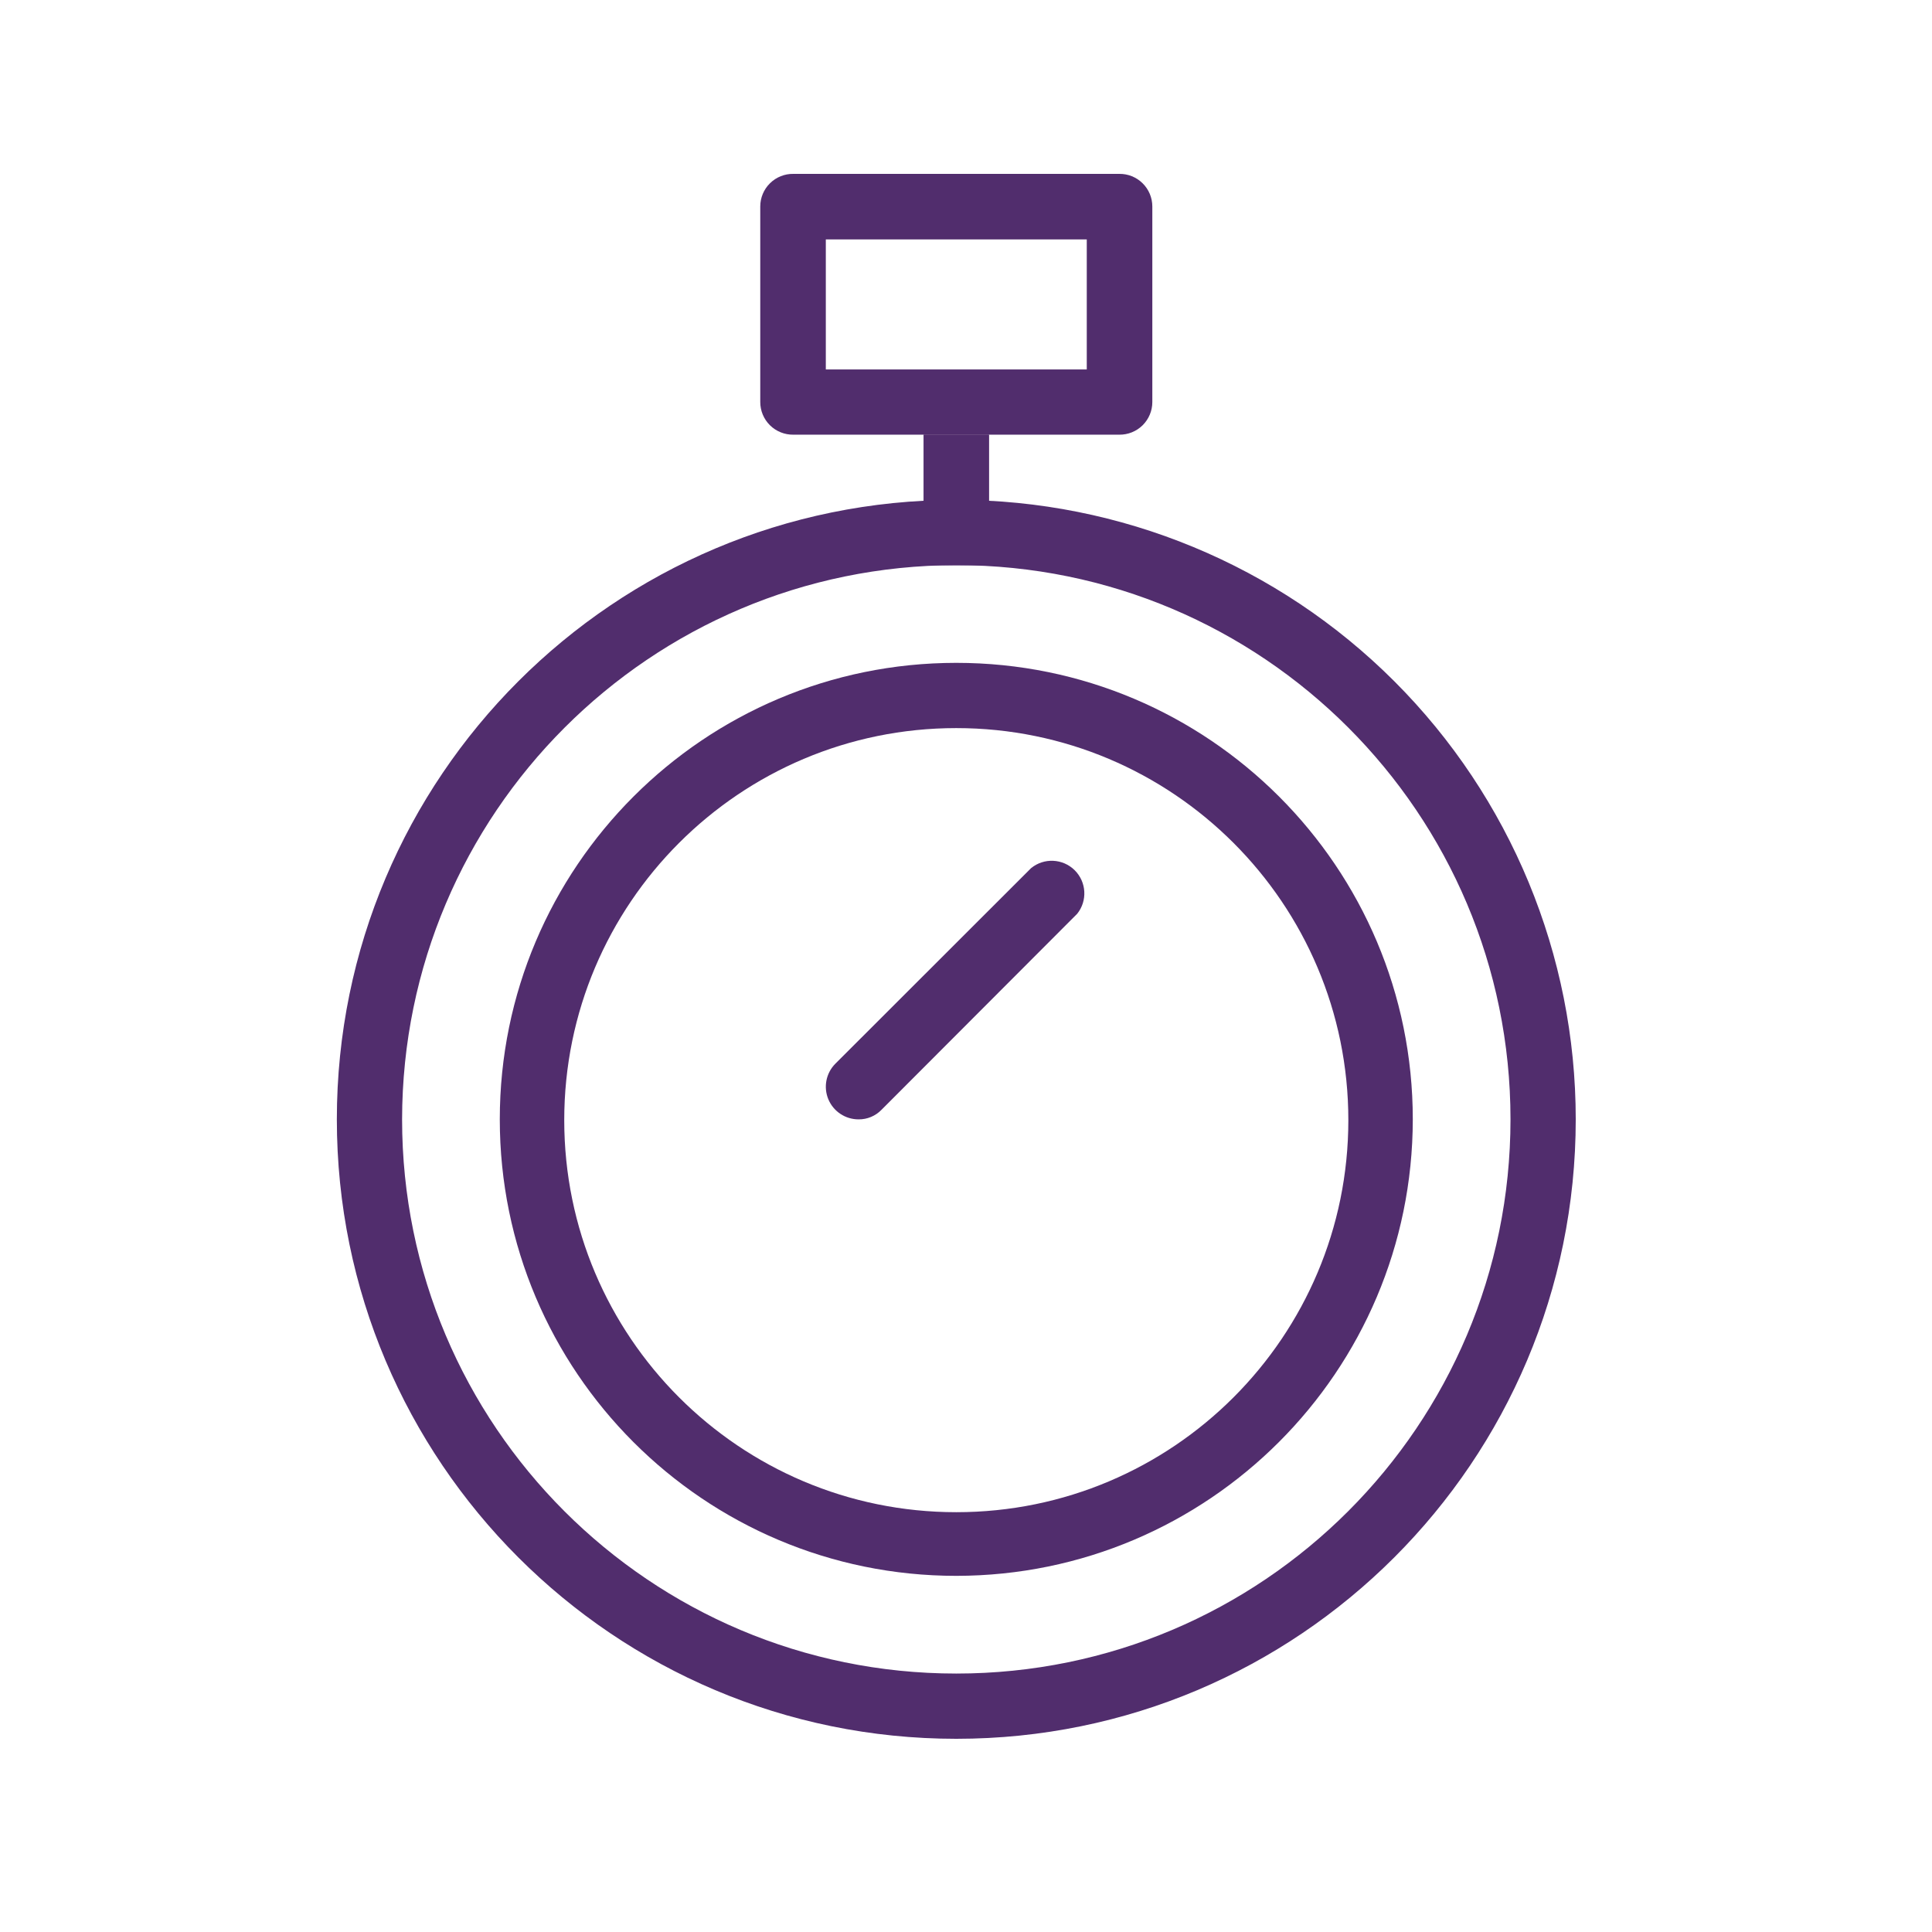 <?xml version="1.0" standalone="no"?><!-- Generator: Gravit.io --><svg xmlns="http://www.w3.org/2000/svg" xmlns:xlink="http://www.w3.org/1999/xlink" style="isolation:isolate" viewBox="0 0 100 100" width="100" height="100"><defs><clipPath id="_clipPath_DflnMxUmhfrg6ByxerRCiixECbmwC50o"><rect width="100" height="100"/></clipPath></defs><g clip-path="url(#_clipPath_DflnMxUmhfrg6ByxerRCiixECbmwC50o)"><path d=" M 49.498 29.252 C 65.34 29.252 78.183 42.095 78.183 57.938 C 78.183 73.78 65.34 86.623 49.498 86.623 C 33.655 86.623 20.812 73.78 20.812 57.938 C 20.83 42.102 33.662 29.27 49.498 29.252 L 49.498 29.252 Z  M 49.498 25.875 C 31.79 25.875 17.435 40.23 17.435 57.938 C 17.435 75.645 31.79 90 49.498 90 C 67.205 90 81.56 75.645 81.56 57.938 C 81.562 49.434 78.185 41.277 72.171 35.264 C 66.158 29.25 58.002 25.873 49.498 25.875 L 49.498 25.875 Z " fill="rgb(81,45,109)"/><path d=" M 57.931 22.499 L 41.064 22.499 C 40.612 22.505 40.176 22.33 39.854 22.013 C 39.532 21.695 39.351 21.262 39.351 20.81 L 39.351 10.688 C 39.351 10.236 39.532 9.803 39.854 9.486 C 40.176 9.168 40.612 8.993 41.064 9 L 57.931 9 C 58.383 8.993 58.819 9.168 59.141 9.486 C 59.463 9.803 59.644 10.236 59.644 10.688 L 59.644 20.81 C 59.644 21.262 59.463 21.695 59.141 22.013 C 58.819 22.33 58.383 22.505 57.931 22.499 L 57.931 22.499 Z  M 42.744 19.122 L 56.251 19.122 L 56.251 12.393 L 42.744 12.393 L 42.744 19.122 Z " fill="rgb(81,45,109)"/><path d=" M 47.809 22.499 L 51.186 22.499 L 51.186 29.252 L 47.809 29.252 L 47.809 22.499 Z " fill="rgb(81,45,109)"/><path d=" M 47.809 22.499 L 51.186 22.499 L 51.186 29.252 L 47.809 29.252 L 47.809 22.499 Z " fill="rgb(81,45,109)"/><path d=" M 49.498 81.566 C 36.448 81.566 25.869 70.987 25.869 57.938 C 25.869 44.888 36.448 34.309 49.498 34.309 C 62.547 34.309 73.126 44.888 73.126 57.938 C 73.113 70.982 62.542 81.553 49.498 81.566 L 49.498 81.566 Z  M 49.498 37.686 C 38.29 37.686 29.205 46.771 29.205 57.978 C 29.205 69.186 38.29 78.271 49.498 78.271 C 60.705 78.271 69.79 69.186 69.79 57.978 C 69.79 46.771 60.705 37.686 49.498 37.686 Z " fill="rgb(81,45,109)"/><path d=" M 44.441 57.938 C 43.757 57.94 43.139 57.53 42.875 56.899 C 42.612 56.268 42.756 55.54 43.239 55.056 L 53.369 44.934 C 54.038 44.388 55.011 44.435 55.625 45.042 C 56.238 45.65 56.295 46.622 55.756 47.296 L 45.626 57.443 C 45.316 57.763 44.887 57.943 44.441 57.938 Z " fill="rgb(81,45,109)"/></g></svg>